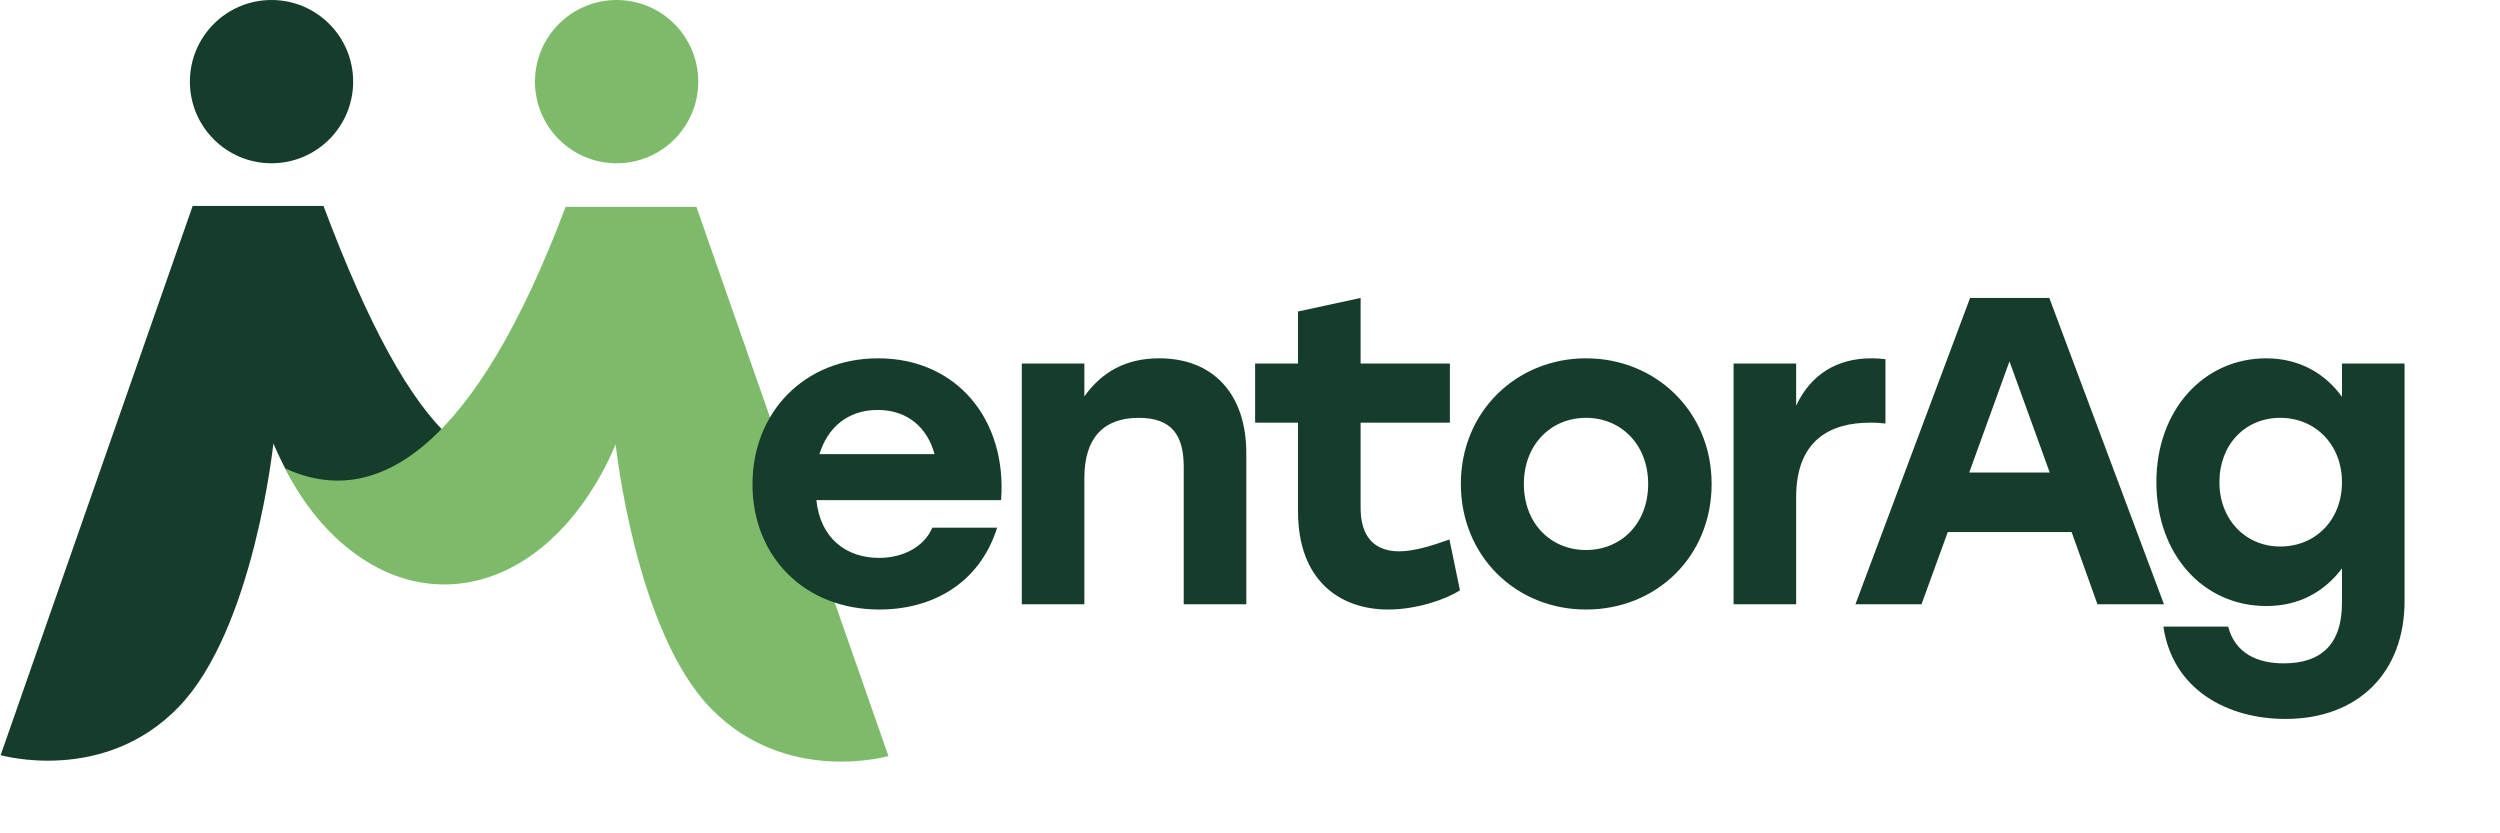 <svg width="1288" height="429" viewBox="0 0 1288 429" fill="none" xmlns="http://www.w3.org/2000/svg">
  <path
    d="M99.263 106.104L0.328 389.047C0.328 389.047 53.38 404.341 92.094 364.194C130.807 324.047 140.844 228.458 140.844 228.458C159.145 271.497 191.506 300.15 228.308 300.628C264.983 301.104 281.488 267.242 296.971 235.478L297.131 235.149C250.541 256.59 213.703 231.161 166.653 106.104H99.263Z"
    fill="#163C2B" />
  <path
    d="M358.786 106.583L457.72 389.526C457.72 389.526 404.669 404.82 365.955 364.673C327.242 324.526 317.205 228.937 317.205 228.937C298.903 271.976 266.543 300.629 229.741 301.107C192.939 301.585 162.586 273.222 147.057 241.364C193.647 262.804 244.346 231.64 291.396 106.583H358.786Z"
    fill="#7DBB6A" />
  <circle cx="317.683" cy="42.059" r="42.059" fill="#7DBB6A" />
  <circle cx="139.888" cy="42.059" r="42.059" fill="#163C2B" />
  <path
    d="M452.39 184.604C493.427 184.604 518.907 216.848 515.75 257.66H420.597C422.627 277.502 436.156 287.423 452.841 287.423C465.242 287.423 476.065 281.786 480.35 271.865H513.72C504.476 301.177 479.673 314.029 453.067 314.029C414.284 314.029 387.677 286.521 387.677 249.542C387.677 212.338 414.51 184.604 452.39 184.604ZM452.165 211.211C436.381 211.211 426.234 220.681 422.176 233.984H481.477C477.869 220.456 467.723 211.211 452.165 211.211ZM597.225 184.604C625.185 184.604 642.096 203.094 642.096 233.533V311.324H609.852V240.523C609.852 224.289 603.764 215.269 586.628 215.269C568.364 215.269 558.668 225.867 558.668 246.16V311.324H526.425V187.31H558.668V204.221C567.688 191.594 580.089 184.604 597.225 184.604ZM746.755 277.953L752.167 304.108C745.402 308.618 730.07 314.029 715.188 314.029C690.385 314.029 668.739 299.148 668.739 263.522V217.75H646.642V187.31H668.739V160.478L700.983 153.488V187.31H746.981V217.75H700.983V261.718C700.983 276.374 707.973 284.041 720.825 284.041C728.04 284.041 736.609 281.56 746.755 277.953ZM817.115 184.604C852.967 184.604 881.828 211.887 881.828 249.317C881.828 286.746 853.418 314.029 817.115 314.029C781.039 314.029 752.628 286.521 752.628 249.317C752.628 211.887 781.49 184.604 817.115 184.604ZM817.115 215.269C799.077 215.269 785.097 229.024 785.097 249.317C785.097 269.836 799.077 283.364 817.115 283.364C835.154 283.364 849.133 269.836 849.133 249.317C849.133 229.024 835.154 215.269 817.115 215.269ZM964.163 184.604C967.094 184.604 969.349 184.83 971.379 185.055V218.201C968.898 217.975 967.094 217.75 963.487 217.75C942.968 217.75 925.381 226.769 925.381 256.081V311.324H893.137V187.31H925.381V208.956C933.047 192.722 946.576 184.604 964.163 184.604ZM1080.61 311.324L1067.3 274.12H1003.49L989.963 311.324H955.916L1014.99 153.488H1055.8L1114.88 311.324H1080.61ZM1014.54 243.454H1056.03L1035.28 186.183L1014.54 243.454ZM1206.58 187.31H1238.82V309.745C1238.82 346.499 1214.92 370.399 1177.49 370.399C1147.5 370.399 1119.32 355.292 1114.58 322.823H1147.95C1151.56 336.803 1163.28 341.763 1176.59 341.763C1196.2 341.763 1206.58 331.617 1206.58 310.647V292.834C1197.78 304.559 1184.93 312.226 1167.57 312.226C1135.1 312.226 1110.97 285.619 1110.97 248.415C1110.97 210.985 1135.55 184.604 1167.57 184.604C1184.71 184.604 1198.01 192.496 1206.58 204.446V187.31ZM1174.78 281.56C1192.82 281.56 1206.58 268.032 1206.58 248.415C1206.58 229.024 1192.82 215.269 1174.78 215.269C1156.75 215.269 1143.44 229.024 1143.44 248.415C1143.44 267.806 1156.97 281.56 1174.78 281.56Z"
    fill="#163C2B" />
</svg>